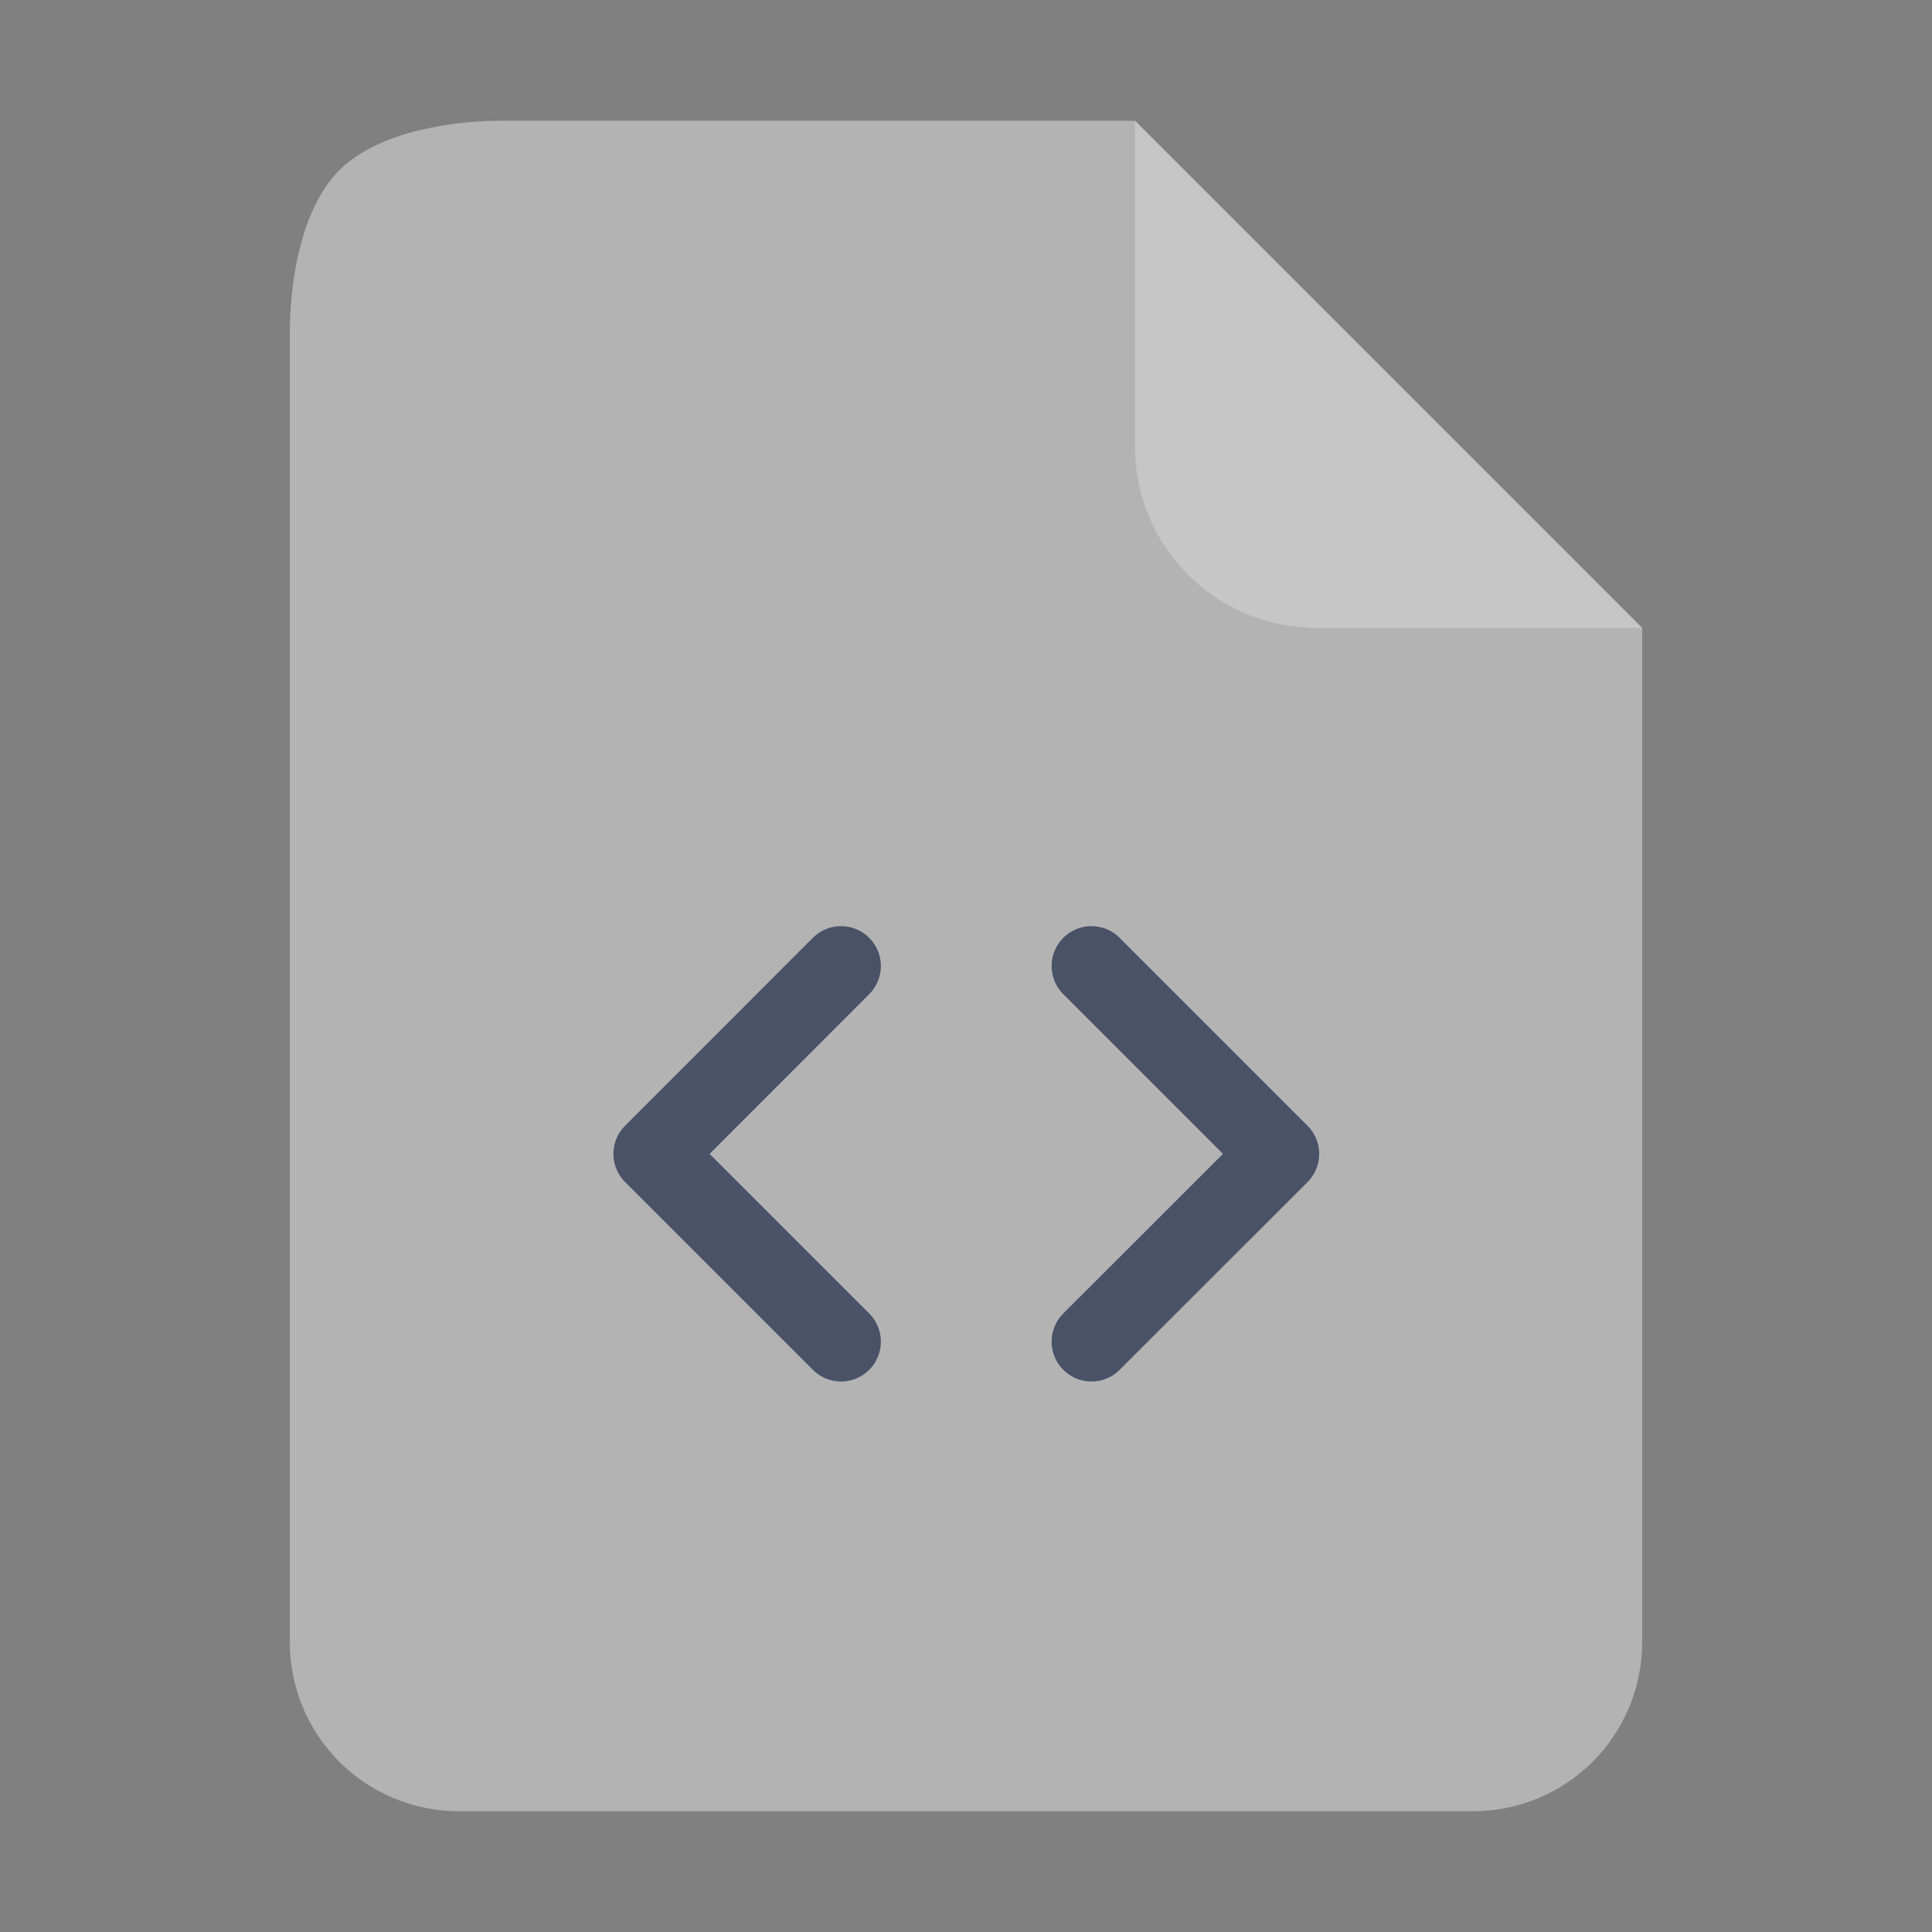 <svg xmlns="http://www.w3.org/2000/svg" width="16" height="16" viewBox="0 0 16 16" fill="none">
  <rect x="0" y="0" width="16" height="16" fill="#808080" stroke="none"/>
  <path d="M9.4 1H4.15C3.779 1 3.142 1.078 2.81 1.41C2.478 1.742 2.4 2.379 2.4 2.75V13.6C2.4 13.971 2.547 14.327 2.81 14.59C3.072 14.852 3.429 15 3.8 15H12.2C12.571 15 12.927 14.852 13.19 14.59C13.452 14.327 13.6 13.971 13.6 13.6V5.2L9.4 1Z" fill="#B3B3B3"/>
  <path d="M9.4 1V3.7C9.4 4.528 10.072 5.2 10.9 5.2H13.6" fill="white" fill-opacity="0.25"/>
  <path d="M9.039 11.111L10.595 9.556L9.039 8" stroke="#4A5268" stroke-width="0.66" stroke-linecap="round" stroke-linejoin="round"/>
  <path d="M6.965 8L5.41 9.556L6.965 11.111" stroke="#4A5268" stroke-width="0.66" stroke-linecap="round" stroke-linejoin="round"/>
</svg>